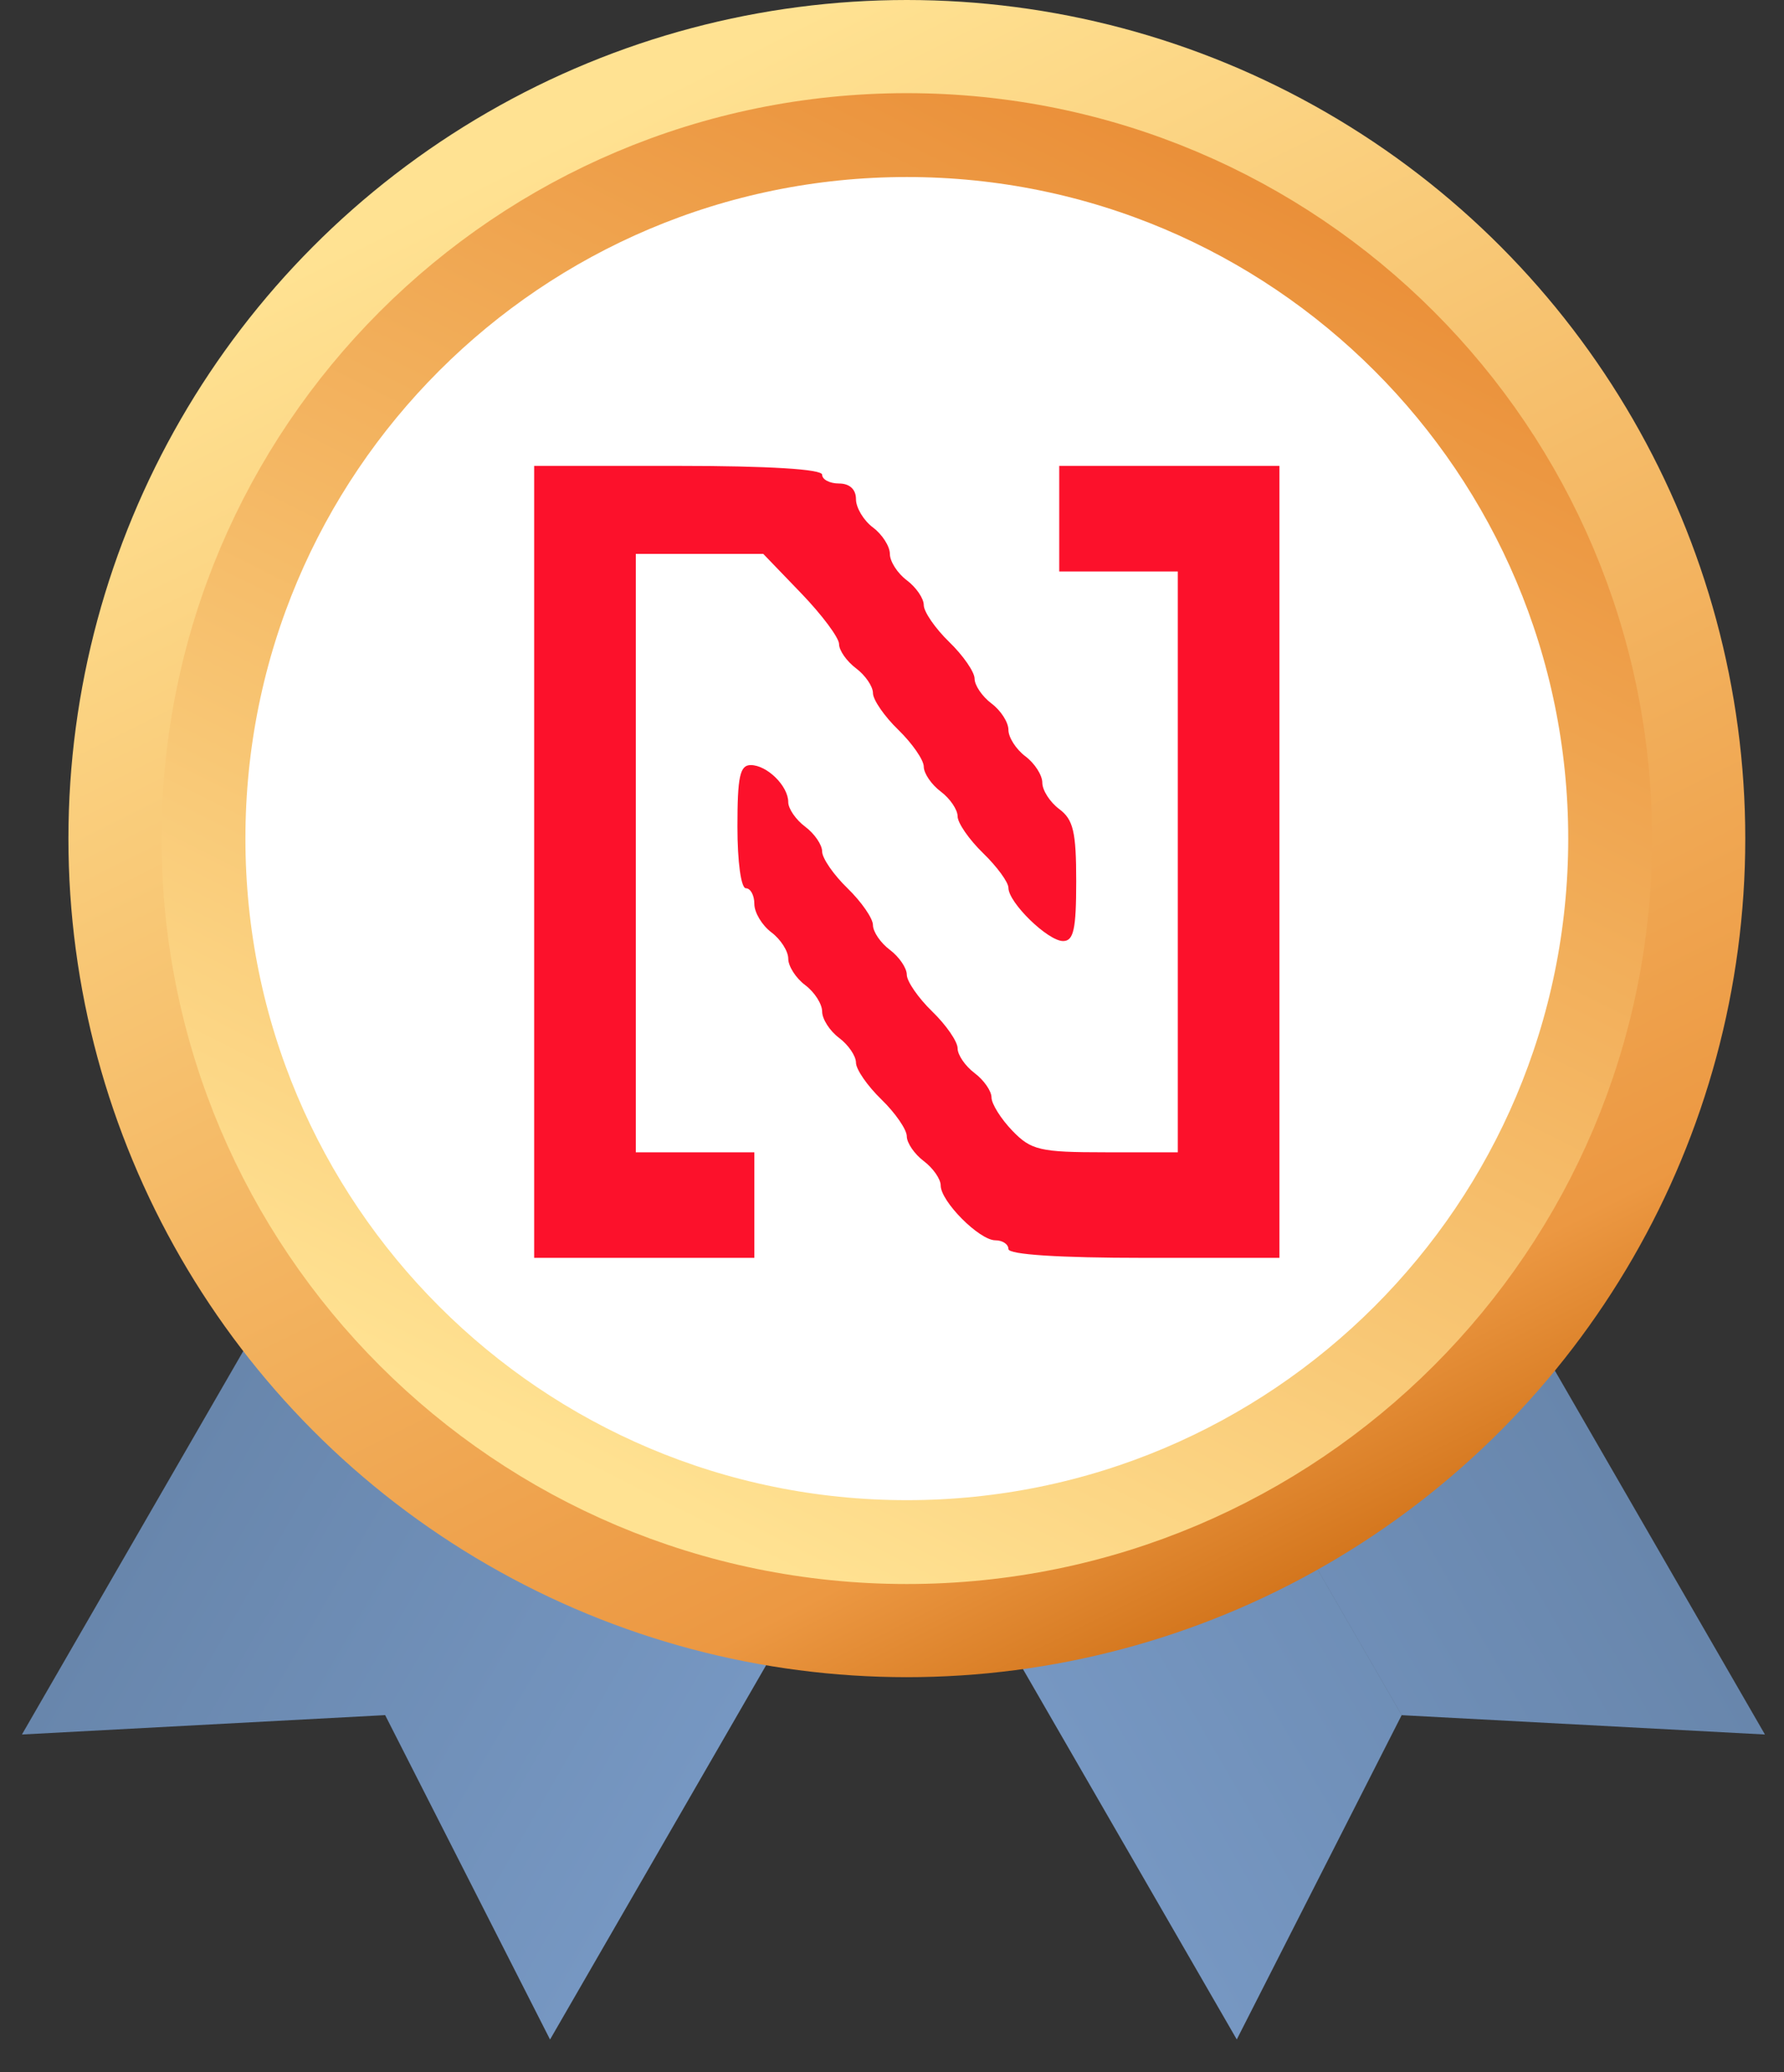 <svg width="31" height="36" viewBox="0 0 31 36" fill="none" xmlns="http://www.w3.org/2000/svg">
<rect x="0" y="0" width="31" height="36" fill="#333333" stroke="none"/>
<path fill-rule="evenodd" clip-rule="evenodd" d="M12.554 19.646L7.966 16.997L0.381 30.134L6.694 29.797L6.693 29.798L9.558 35.433L17.143 22.296L12.554 19.647L12.554 19.646Z" fill="url(#paint0_linear)"/>
<path fill-rule="evenodd" clip-rule="evenodd" d="M18.495 19.646L13.906 22.296L21.491 35.432L24.356 29.798L18.495 19.646ZM18.496 19.647L23.084 16.998L30.669 30.134L24.357 29.798L18.496 19.647Z" fill="url(#paint1_linear)"/>
<circle cx="15.758" cy="14.569" r="14.569" fill="url(#paint2_linear)"/>
<path d="M27.979 14.569C27.979 7.819 22.508 2.347 15.758 2.347C9.008 2.347 3.536 7.819 3.536 14.569C3.536 21.319 9.008 26.791 15.758 26.791C22.508 26.791 27.979 21.319 27.979 14.569Z" fill="white" stroke="url(#paint3_linear)" stroke-width="1.457"/>
<path fill-rule="evenodd" clip-rule="evenodd" d="M9.282 14.974V21.853H11.195H13.108V20.936V20.019H12.078H11.048V14.821V9.623H12.156H13.263L13.922 10.307C14.284 10.683 14.58 11.08 14.58 11.19C14.58 11.3 14.713 11.489 14.874 11.61C15.036 11.731 15.169 11.925 15.169 12.041C15.169 12.157 15.367 12.445 15.61 12.68C15.853 12.916 16.052 13.204 16.052 13.319C16.052 13.435 16.184 13.629 16.346 13.751C16.508 13.872 16.64 14.066 16.64 14.182C16.64 14.297 16.839 14.585 17.082 14.821C17.325 15.056 17.523 15.328 17.523 15.424C17.523 15.681 18.209 16.349 18.473 16.349C18.656 16.349 18.701 16.146 18.701 15.313C18.701 14.452 18.651 14.239 18.406 14.056C18.244 13.935 18.112 13.729 18.112 13.598C18.112 13.467 17.979 13.26 17.817 13.139C17.656 13.018 17.523 12.811 17.523 12.68C17.523 12.549 17.391 12.343 17.229 12.222C17.067 12.1 16.935 11.906 16.935 11.79C16.935 11.675 16.736 11.387 16.493 11.152C16.25 10.916 16.052 10.628 16.052 10.512C16.052 10.396 15.919 10.203 15.757 10.081C15.595 9.96 15.463 9.754 15.463 9.623C15.463 9.492 15.331 9.285 15.169 9.164C15.007 9.043 14.874 8.821 14.874 8.672C14.874 8.502 14.764 8.4 14.58 8.4C14.418 8.4 14.286 8.331 14.286 8.247C14.286 8.151 13.354 8.094 11.784 8.094H9.282V14.974ZM18.406 9.011V9.928H19.436H20.466V14.974V20.019H19.209C18.07 20.019 17.917 19.983 17.59 19.643C17.392 19.437 17.229 19.177 17.229 19.066C17.229 18.954 17.096 18.764 16.935 18.643C16.773 18.521 16.64 18.328 16.64 18.212C16.64 18.096 16.442 17.808 16.199 17.573C15.956 17.337 15.757 17.049 15.757 16.933C15.757 16.818 15.625 16.624 15.463 16.502C15.301 16.381 15.169 16.187 15.169 16.071C15.169 15.956 14.97 15.668 14.727 15.432C14.484 15.197 14.286 14.909 14.286 14.793C14.286 14.677 14.153 14.483 13.991 14.362C13.829 14.241 13.697 14.049 13.697 13.935C13.697 13.655 13.329 13.292 13.045 13.292C12.857 13.292 12.814 13.491 12.814 14.362C12.814 14.974 12.877 15.432 12.961 15.432C13.042 15.432 13.108 15.555 13.108 15.704C13.108 15.854 13.241 16.075 13.403 16.197C13.565 16.318 13.697 16.524 13.697 16.655C13.697 16.786 13.829 16.993 13.991 17.114C14.153 17.235 14.286 17.442 14.286 17.573C14.286 17.704 14.418 17.91 14.58 18.031C14.742 18.152 14.874 18.346 14.874 18.462C14.874 18.578 15.073 18.866 15.316 19.101C15.559 19.337 15.757 19.625 15.757 19.741C15.757 19.856 15.89 20.05 16.052 20.172C16.213 20.293 16.346 20.483 16.346 20.595C16.346 20.873 17.018 21.548 17.296 21.548C17.421 21.548 17.523 21.616 17.523 21.7C17.523 21.796 18.406 21.853 19.878 21.853H22.232V14.974V8.094H20.319H18.406V9.011Z" fill="#FC112B"/>
<defs>
<linearGradient id="paint0_linear" x1="4.646" y1="22.748" x2="13.823" y2="28.046" gradientUnits="userSpaceOnUse">
<stop stop-color="#6886AC"/>
<stop offset="1" stop-color="#7697C2"/>
</linearGradient>
<linearGradient id="paint1_linear" x1="26.404" y1="22.748" x2="17.227" y2="28.046" gradientUnits="userSpaceOnUse">
<stop stop-color="#6886AC"/>
<stop offset="1" stop-color="#7697C2"/>
</linearGradient>
<linearGradient id="paint2_linear" x1="9.64" y1="2.114" x2="23.052" y2="28.94" gradientUnits="userSpaceOnUse">
<stop offset="0.01" stop-color="#FFE292"/>
<stop offset="0.833" stop-color="#EC9842"/>
<stop offset="1" stop-color="#C9670D"/>
</linearGradient>
<linearGradient id="paint3_linear" x1="10.319" y1="25.64" x2="22.241" y2="1.795" gradientUnits="userSpaceOnUse">
<stop stop-color="#FFE292"/>
<stop offset="1" stop-color="#E98B34"/>
</linearGradient>
</defs>
</svg>
